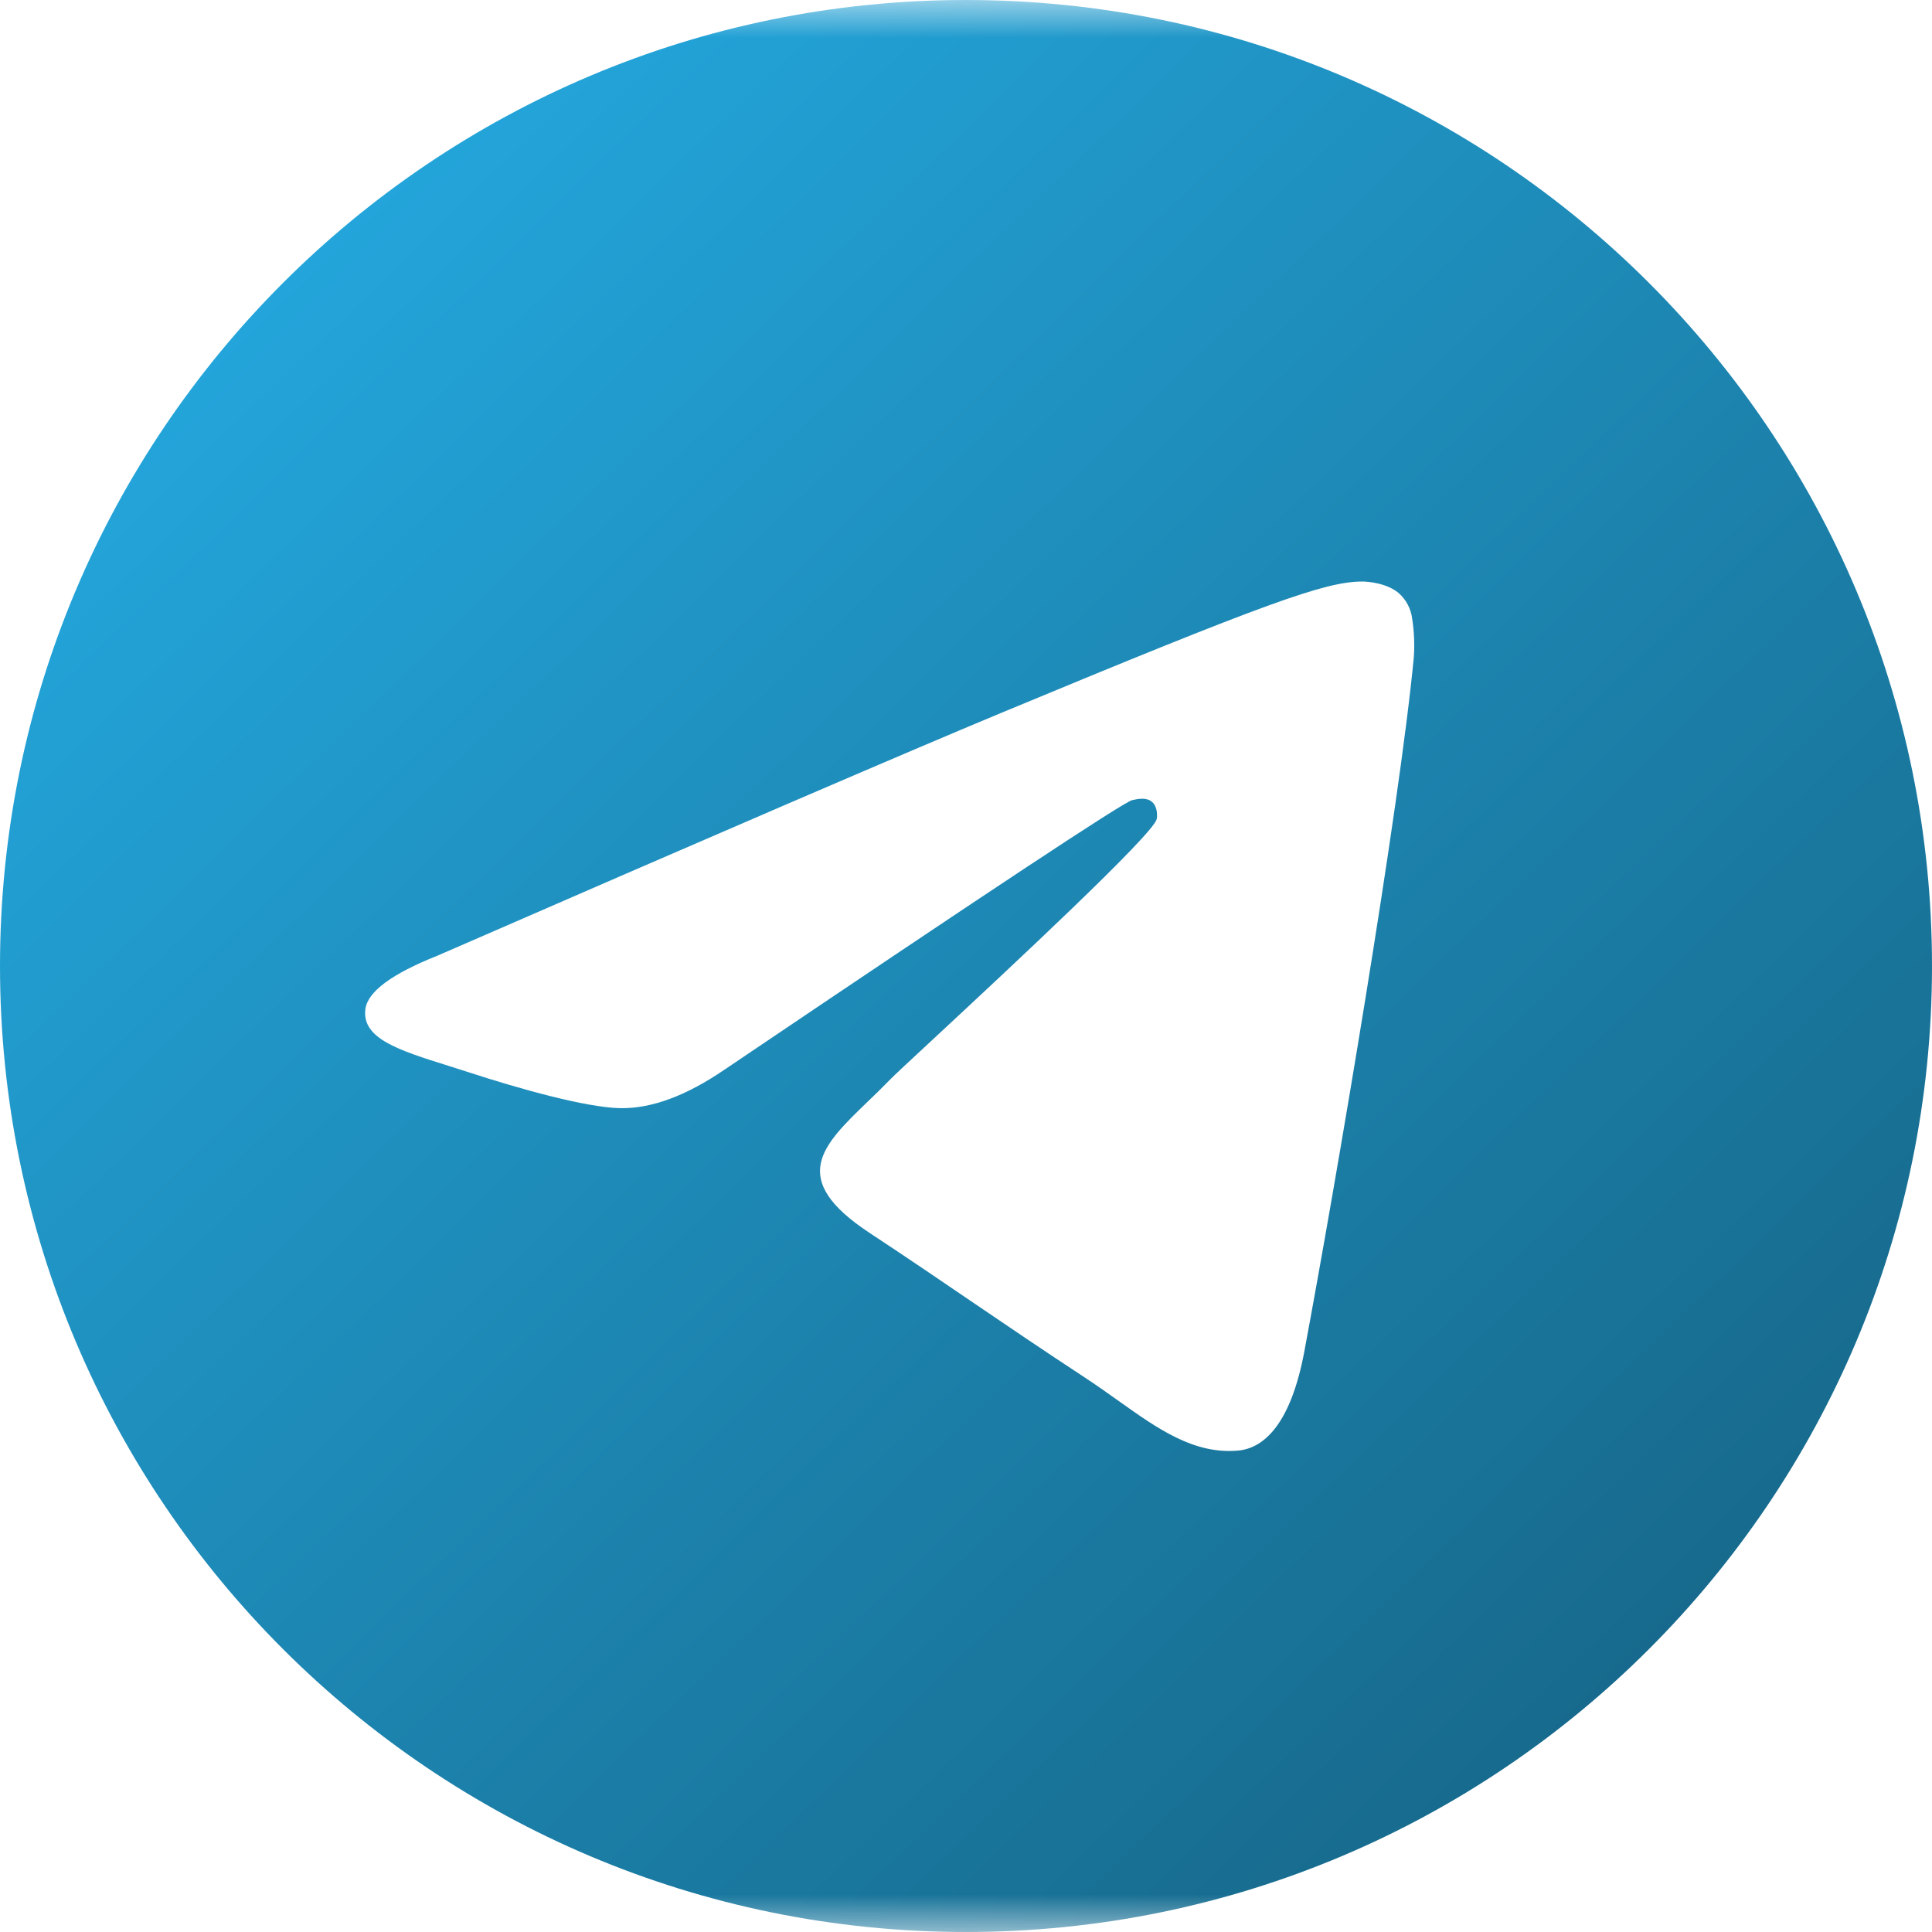 <svg width="26" height="26" viewBox="0 0 26 26" fill="none" xmlns="http://www.w3.org/2000/svg">
<g clip-path="url(#clip0_90_845)">
<mask id="mask0_90_845" style="mask-type:luminance" maskUnits="userSpaceOnUse" x="-1" y="0" width="28" height="26">
<path d="M-1 0H27V26H-1V0Z" fill="white"/>
</mask>
<g mask="url(#mask0_90_845)">
<path fill-rule="evenodd" clip-rule="evenodd" d="M26 13C26 20.179 20.179 26 13 26C5.821 26 0 20.179 0 13C0 5.821 5.821 0 13 0C20.179 0 26 5.821 26 13ZM13.466 9.597C12.202 10.123 9.674 11.211 5.885 12.862C5.269 13.107 4.947 13.347 4.917 13.581C4.867 13.977 5.364 14.133 6.037 14.344C6.13 14.374 6.225 14.403 6.322 14.435C6.986 14.651 7.879 14.903 8.343 14.913C8.764 14.922 9.234 14.748 9.753 14.393C13.294 12.002 15.121 10.794 15.236 10.768C15.317 10.75 15.43 10.726 15.506 10.794C15.582 10.861 15.574 10.989 15.566 11.024C15.517 11.233 13.573 13.041 12.566 13.977C12.251 14.269 12.029 14.476 11.984 14.523C11.882 14.628 11.778 14.729 11.678 14.825C11.061 15.419 10.599 15.865 11.704 16.593C12.235 16.943 12.66 17.233 13.083 17.521C13.546 17.836 14.008 18.15 14.605 18.542C14.757 18.642 14.902 18.745 15.044 18.846C15.583 19.23 16.067 19.575 16.665 19.521C17.012 19.488 17.371 19.162 17.553 18.188C17.983 15.885 18.831 10.897 19.027 8.841C19.038 8.67 19.031 8.499 19.005 8.33C18.989 8.193 18.923 8.068 18.819 7.978C18.664 7.851 18.423 7.824 18.315 7.826C17.826 7.835 17.077 8.096 13.466 9.597Z" fill="url(#paint0_linear_90_845)"/>
</g>
</g>
<defs>
<linearGradient id="paint0_linear_90_845" x1="2.207" y1="2.575" x2="26.121" y2="27.218" gradientUnits="userSpaceOnUse">
<stop stop-color="#24A9E0"/>
<stop offset="1" stop-color="#145C7A"/>
</linearGradient>
<clipPath id="clip0_90_845">
<rect width="26" height="26" fill="white"/>
</clipPath>
</defs>
</svg>
